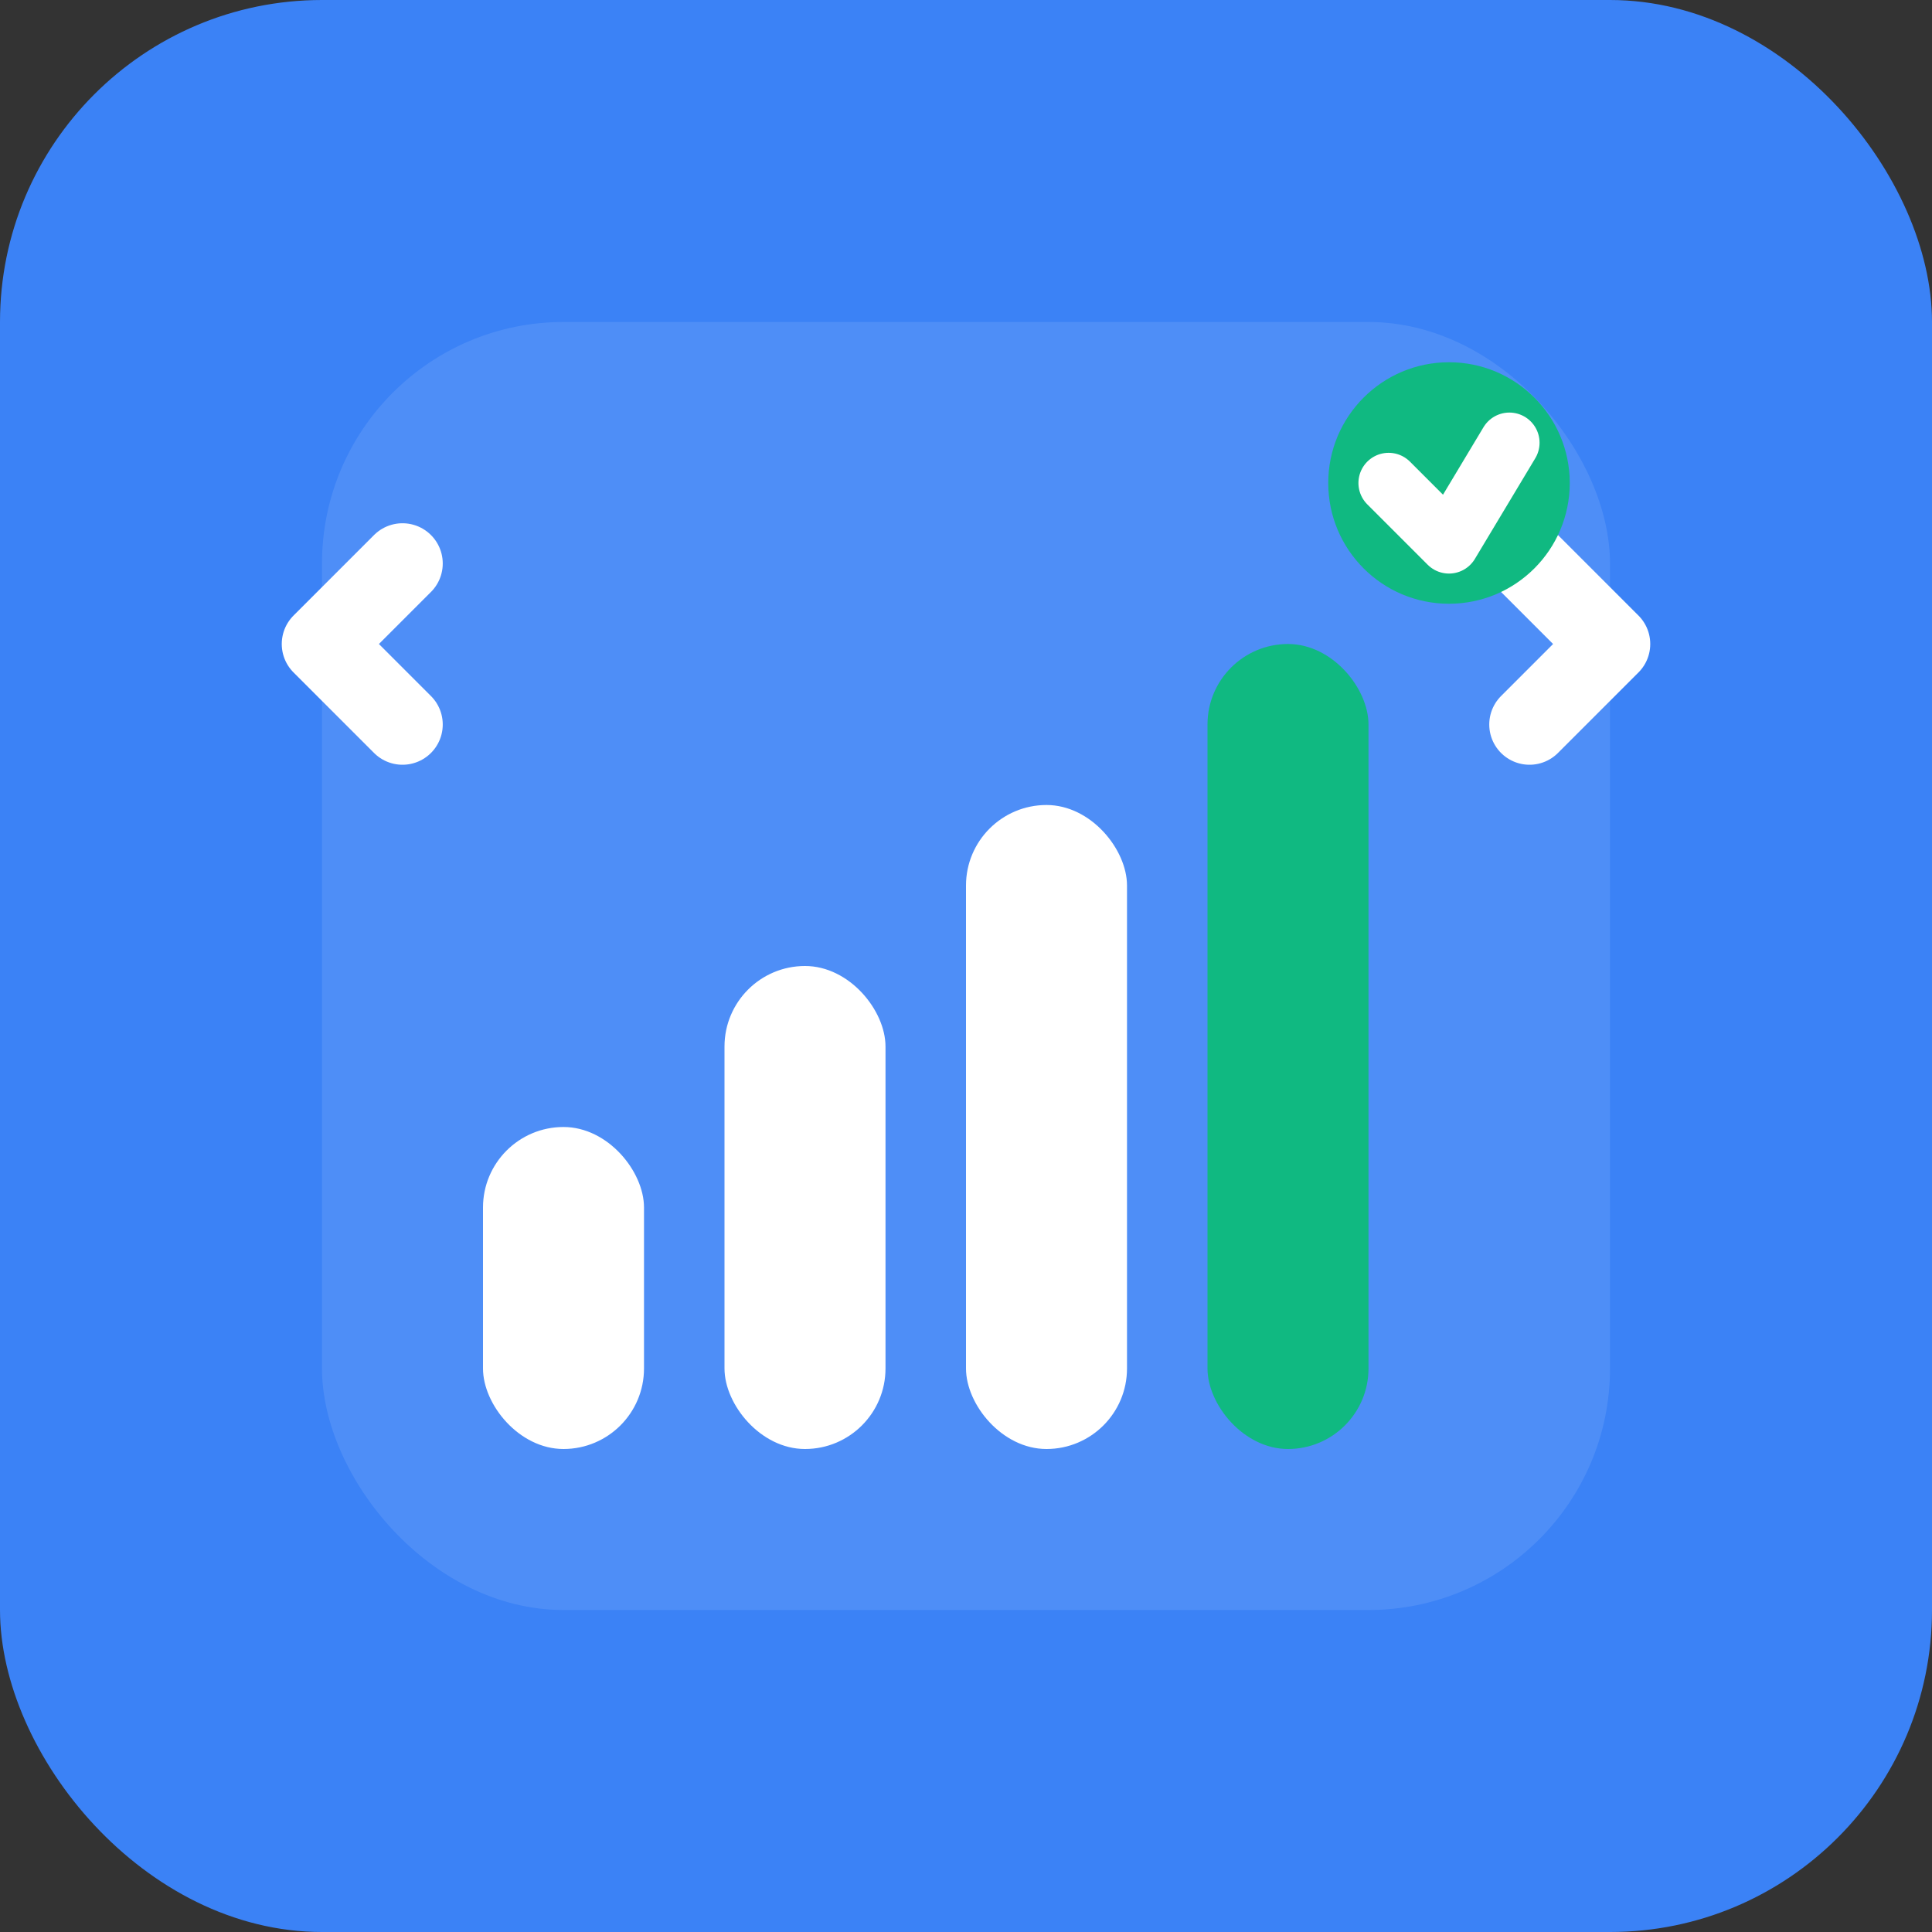 <svg width="48" height="48" viewBox="0 0 48 48" fill="none" xmlns="http://www.w3.org/2000/svg">
  <rect x="0" y="0" width="48" height="48" fill="#333333" stroke="none"/>
  <rect width="48" height="48" rx="8" fill="#3B82F6"/>
  <rect x="8" y="8" width="32" height="32" rx="6" fill="white" fill-opacity="0.1"/>
  
  <!-- Chart bars representing progress -->
  <rect x="12" y="28" width="4" height="8" rx="2" fill="white"/>
  <rect x="18" y="24" width="4" height="12" rx="2" fill="white"/>
  <rect x="24" y="20" width="4" height="16" rx="2" fill="white"/>
  <rect x="30" y="16" width="4" height="20" rx="2" fill="#10B981"/>
  
  <!-- Code brackets -->
  <path d="M10 14L8 16L10 18" stroke="white" stroke-width="2" stroke-linecap="round" stroke-linejoin="round"/>
  <path d="M38 14L40 16L38 18" stroke="white" stroke-width="2" stroke-linecap="round" stroke-linejoin="round"/>
  
  <!-- Progress indicator -->
  <circle cx="36" cy="12" r="3" fill="#10B981"/>
  <path d="M34.5 12L36 13.5L37.5 11" stroke="white" stroke-width="1.5" stroke-linecap="round" stroke-linejoin="round"/>
</svg>
